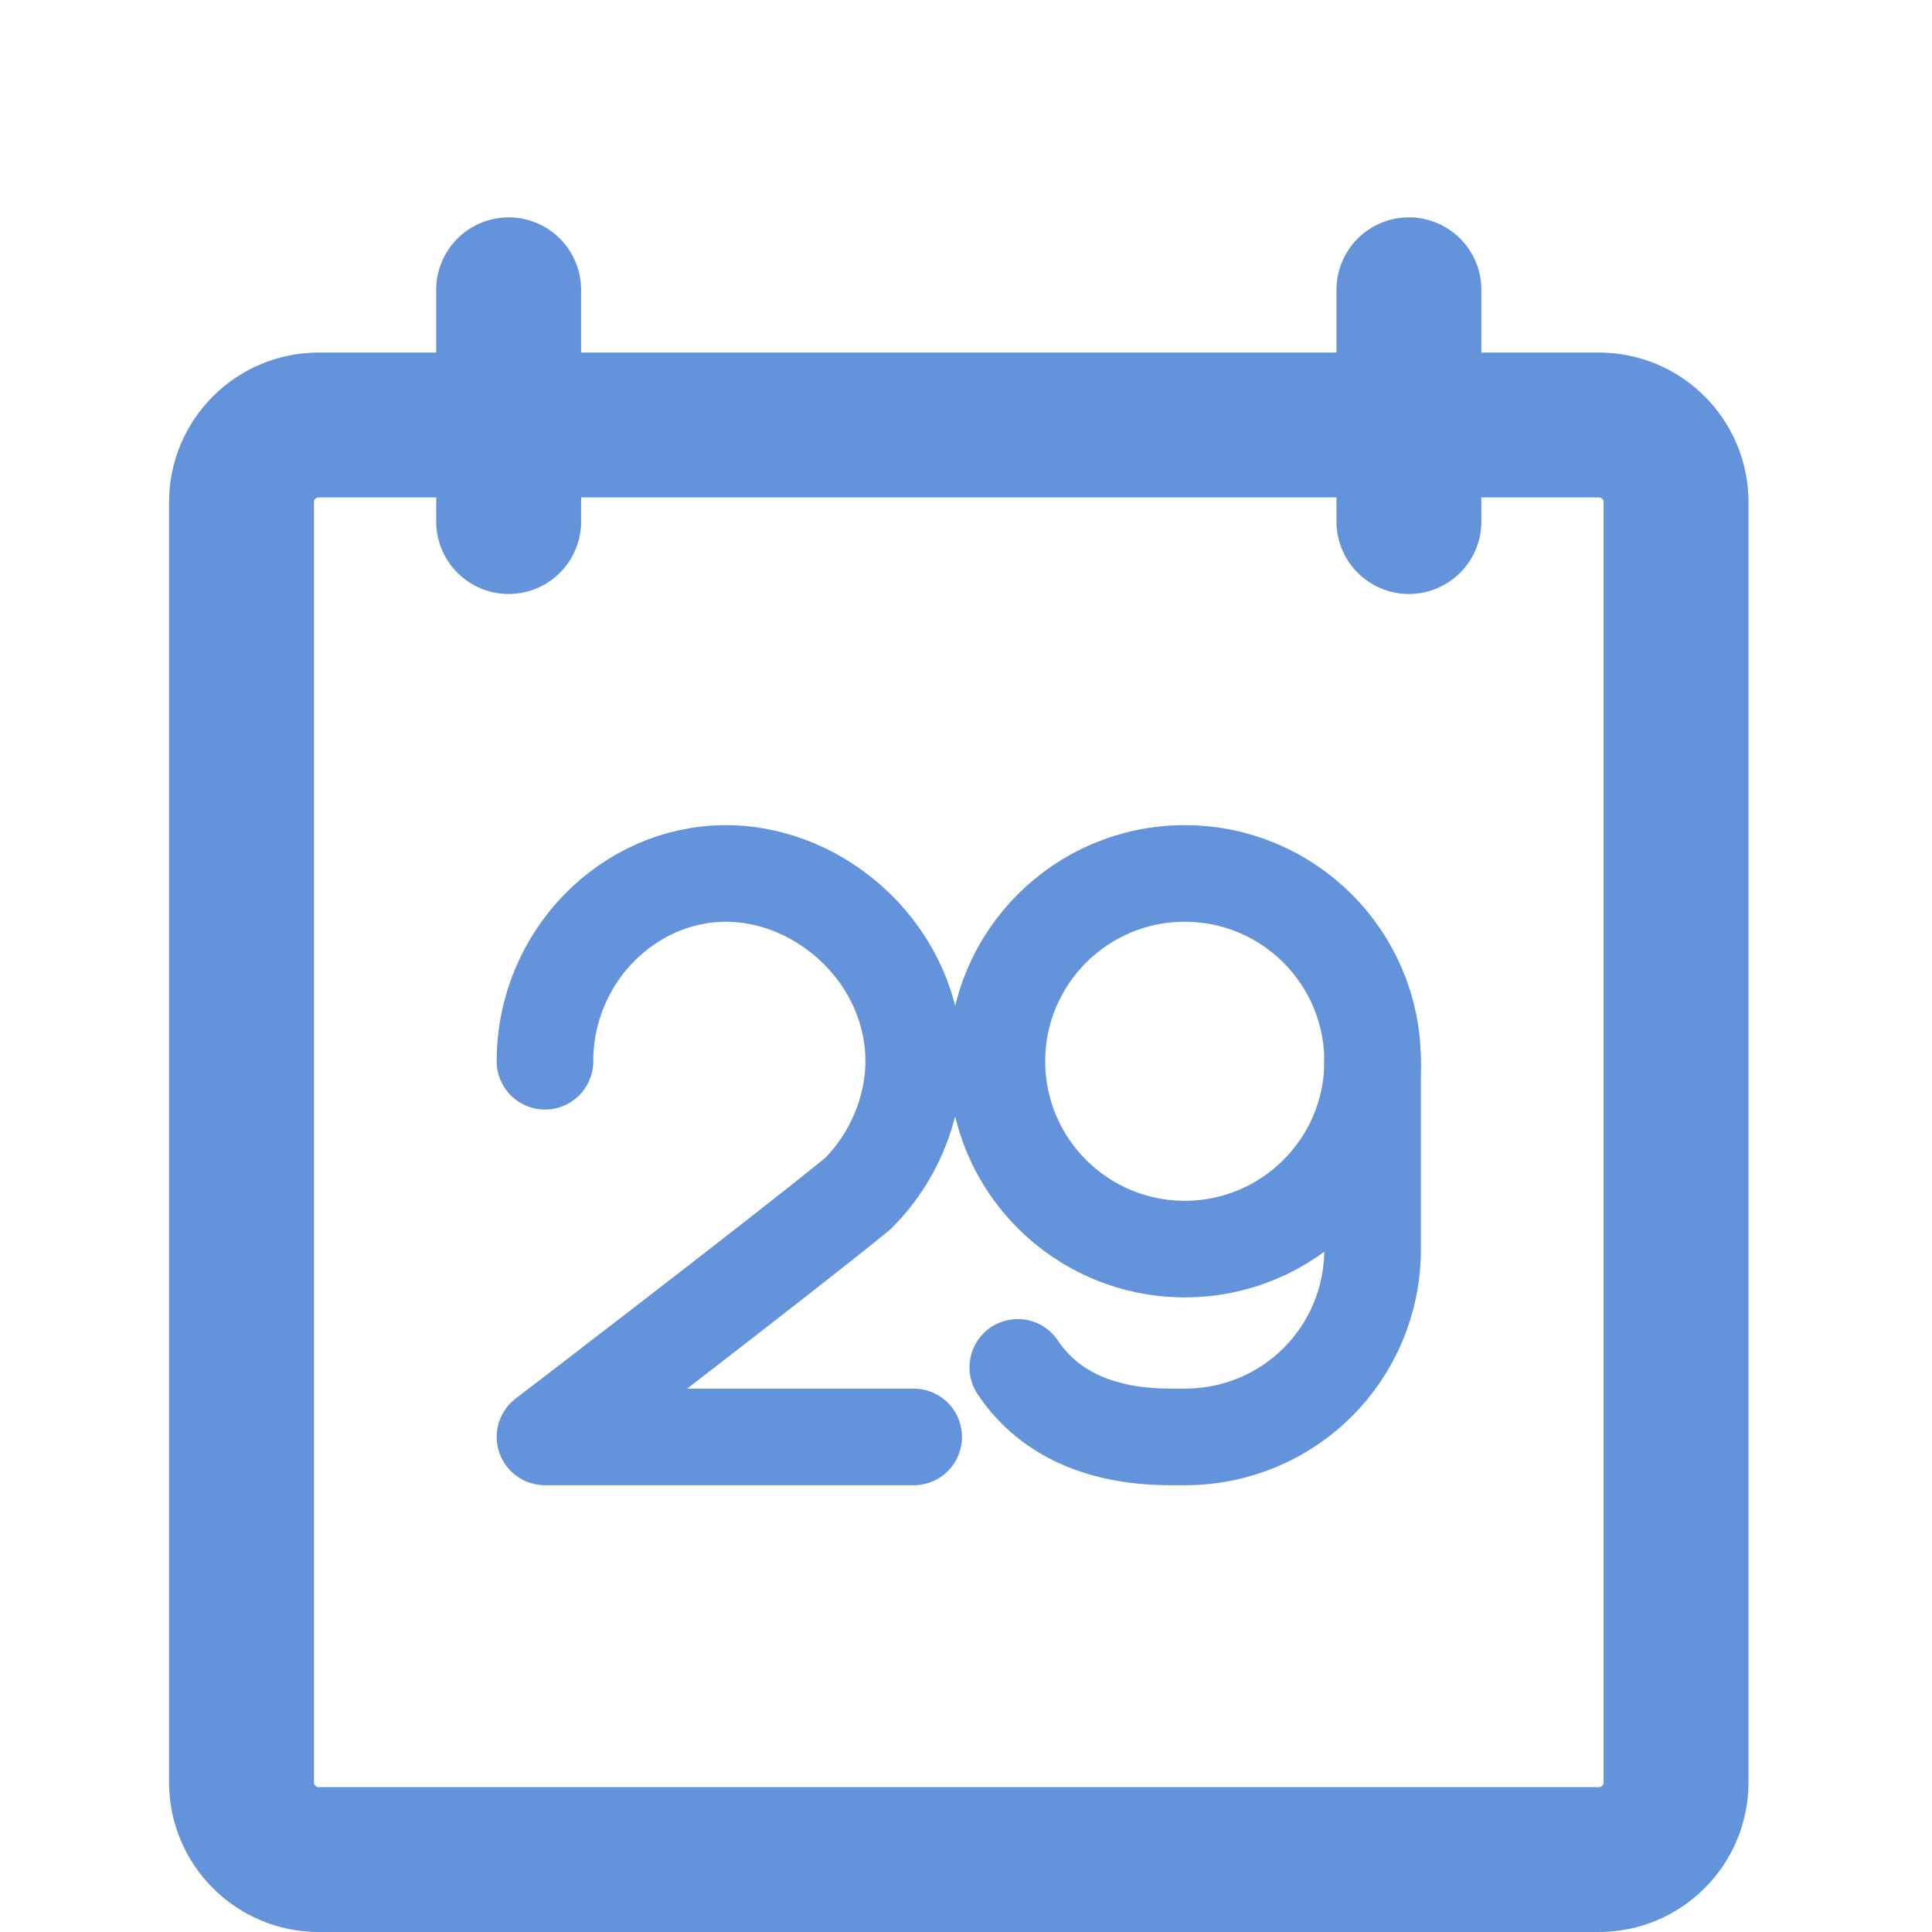 <svg width="40" height="40" viewBox="0 0 40 40" fill="none" xmlns="http://www.w3.org/2000/svg">
<path d="M11.283 21.972C11.283 19.812 13.012 18.084 15.028 18.084C17.044 18.084 18.917 19.812 18.917 21.972C18.917 22.981 18.485 23.989 17.765 24.709C16.18 26.005 11.283 29.75 11.283 29.75H18.917" stroke="#6393DB" stroke-width="2" stroke-linecap="round" stroke-linejoin="round"/>
<path d="M24.529 25.861C26.677 25.861 28.418 24.12 28.418 21.972C28.418 19.825 26.677 18.084 24.529 18.084C22.381 18.084 20.64 19.825 20.64 21.972C20.64 24.12 22.381 25.861 24.529 25.861Z" stroke="#6393DB" stroke-width="2" stroke-linecap="round" stroke-linejoin="round"/>
<path d="M21.072 28.31C21.648 29.174 22.656 29.75 24.241 29.75H24.529C26.689 29.75 28.418 28.022 28.418 25.861V21.972" stroke="#6393DB" stroke-width="2" stroke-linecap="round" stroke-linejoin="round"/>
<path d="M6.599 8.799C5.716 8.799 5 9.515 5 10.398V36.9C5 37.784 5.716 38.5 6.599 38.5H33.102C33.985 38.5 34.701 37.784 34.701 36.901V10.398C34.701 9.515 33.985 8.799 33.102 8.799H6.599Z" stroke="#6393DB" stroke-width="3" stroke-linecap="round" stroke-linejoin="round"/>
<path d="M10.531 10.798V6" stroke="#6393DB" stroke-width="3" stroke-linecap="round" stroke-linejoin="round"/>
<path d="M29.17 10.798V6" stroke="#6393DB" stroke-width="3" stroke-linecap="round" stroke-linejoin="round"/>
</svg>
